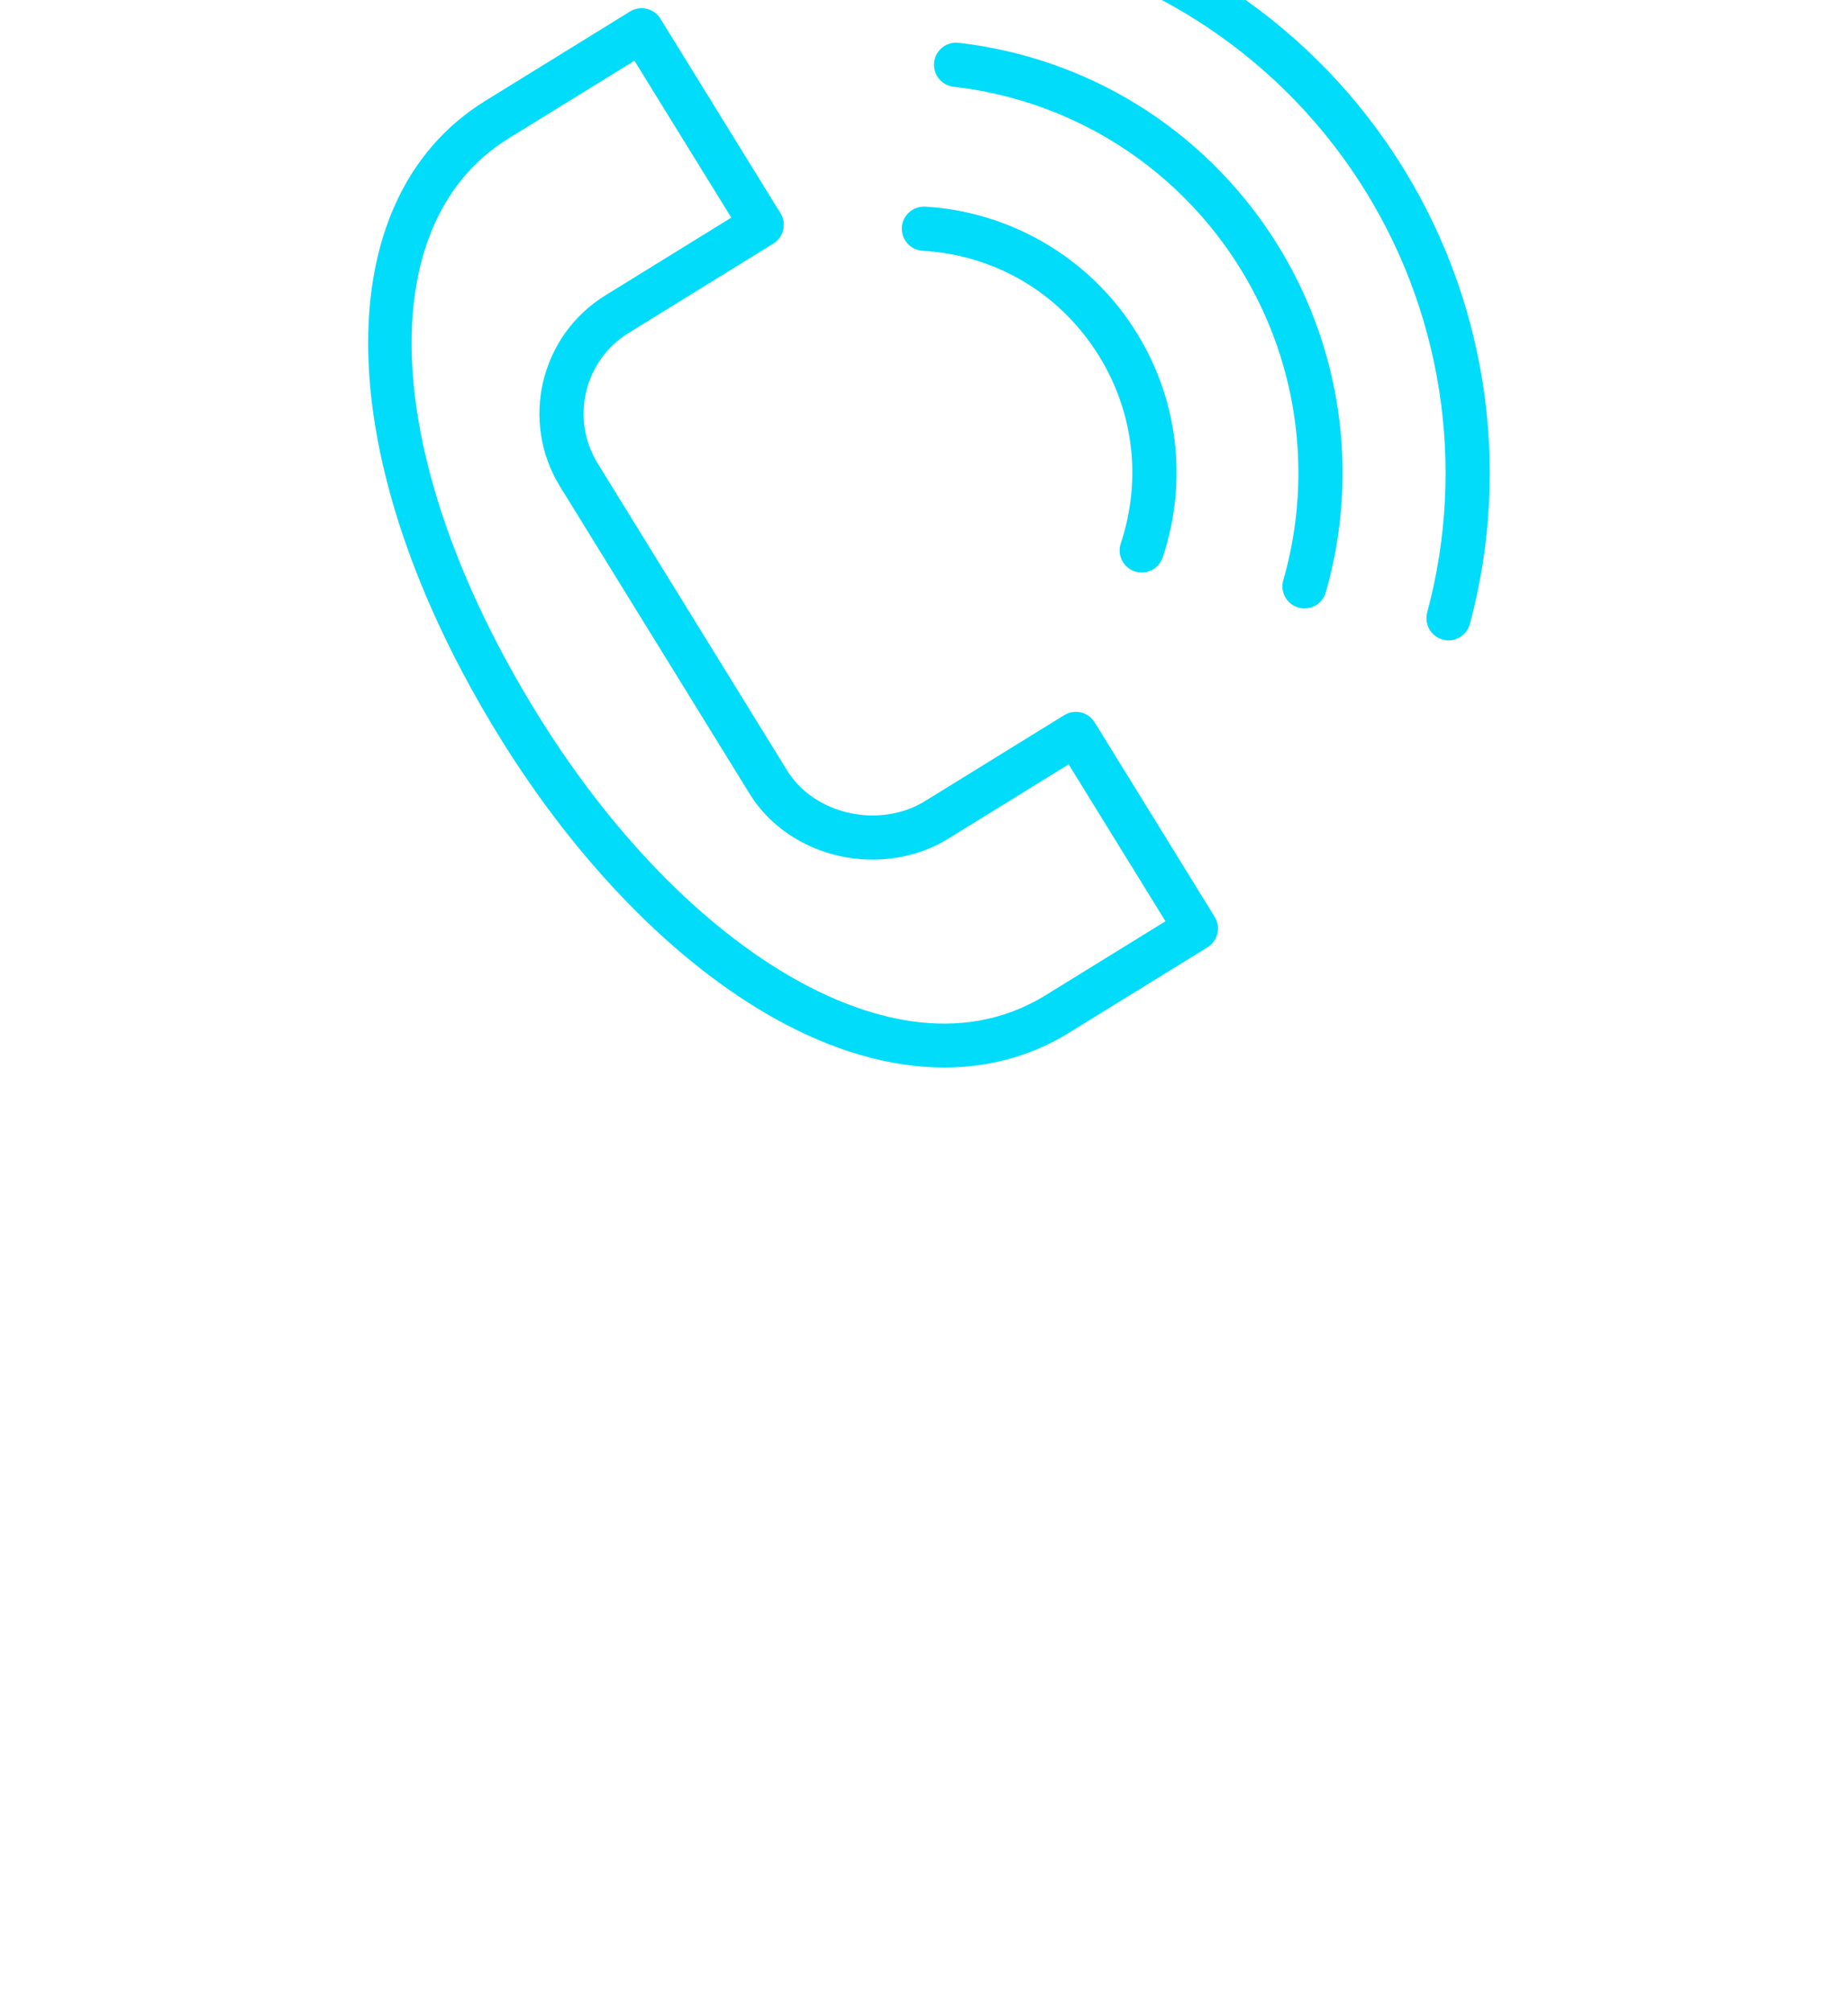 <svg width="125" height="136" viewBox="0 0 125 136" fill="none" xmlns="http://www.w3.org/2000/svg">
<g filter="url(#filter0_ddddddi)">
<path d="M52.375 121.337C56.336 123.555 60.237 124.669 63.871 124.669C66.914 124.668 69.769 123.887 72.31 122.318L81.676 116.54C82.013 116.332 82.255 115.999 82.346 115.613C82.438 115.227 82.371 114.821 82.163 114.483L74.044 101.325C73.836 100.988 73.502 100.747 73.117 100.655C72.728 100.565 72.324 100.631 71.987 100.839L62.55 106.663C61.099 107.558 59.238 107.844 57.447 107.45C55.656 107.056 54.128 106.018 53.253 104.599L40.427 83.813C38.573 80.807 39.507 76.853 42.511 74.999C42.511 74.999 42.512 74.999 42.512 74.998L52.306 68.951C53.009 68.517 53.226 67.597 52.792 66.894L44.673 53.74C44.24 53.037 43.318 52.817 42.617 53.252L32.83 59.293C21.922 66.025 22.305 83.698 33.763 102.271C39.015 110.787 45.626 117.558 52.375 121.337ZM34.401 61.836L42.915 56.582L49.465 67.192L40.942 72.454C40.94 72.455 40.939 72.456 40.938 72.457C36.536 75.178 35.165 80.975 37.884 85.381L50.71 106.166C52.006 108.27 54.228 109.801 56.805 110.369C59.347 110.926 62.015 110.505 64.121 109.205L72.285 104.166L78.834 114.779L70.739 119.772C64.828 123.419 58.284 121.217 53.836 118.727C47.523 115.191 41.297 108.79 36.307 100.7C25.774 83.626 24.991 67.645 34.401 61.836Z" fill="#00DCFA"/>
<path d="M62.406 69.434C67.243 69.72 71.523 72.206 74.152 76.254C76.665 80.113 77.27 84.841 75.81 89.228C75.549 90.011 75.973 90.858 76.756 91.117C76.912 91.17 77.071 91.194 77.228 91.194C77.855 91.194 78.438 90.798 78.646 90.171C80.396 84.916 79.671 79.248 76.658 74.624C73.555 69.843 68.292 66.787 62.582 66.449C61.75 66.414 61.05 67.029 61.002 67.853C60.953 68.678 61.581 69.385 62.406 69.434Z" fill="#00DCFA"/>
<path d="M64.498 58.339C72.331 59.239 79.283 63.537 83.573 70.129C87.729 76.519 88.907 84.388 86.803 91.717C86.575 92.511 87.034 93.338 87.827 93.565C87.965 93.605 88.103 93.624 88.24 93.624C88.889 93.624 89.488 93.197 89.675 92.542C92.018 84.38 90.707 75.616 86.078 68.499C81.301 61.157 73.56 56.372 64.839 55.37C64.035 55.275 63.279 55.864 63.184 56.684C63.089 57.504 63.677 58.245 64.498 58.339Z" fill="#00DCFA"/>
<path d="M66.542 48.568C76.944 50.014 86.194 55.893 91.919 64.699C97.529 73.316 99.211 83.958 96.536 93.897C96.321 94.694 96.794 95.514 97.591 95.729C97.721 95.764 97.853 95.781 97.981 95.781C98.64 95.781 99.245 95.342 99.423 94.674C102.319 83.916 100.497 72.396 94.426 63.069C88.228 53.537 78.215 47.173 66.956 45.607C66.141 45.499 65.382 46.064 65.269 46.882C65.155 47.699 65.725 48.454 66.542 48.568Z" fill="#00DCFA"/>
</g>
<defs>
<filter id="filter0_ddddddi" x="-11.118" y="-9.221" width="148.235" height="148.235" filterUnits="userSpaceOnUse" color-interpolation-filters="sRGB">
<feFlood flood-opacity="0" result="BackgroundImageFix"/>
<feColorMatrix in="SourceAlpha" type="matrix" values="0 0 0 0 0 0 0 0 0 0 0 0 0 0 0 0 0 0 127 0"/>
<feOffset dy="-1.395"/>
<feGaussianBlur stdDeviation="0.797"/>
<feColorMatrix type="matrix" values="0 0 0 0 0 0 0 0 0 0.545 0 0 0 0 0.98 0 0 0 0.24 0"/>
<feBlend mode="normal" in2="BackgroundImageFix" result="effect1_dropShadow"/>
<feColorMatrix in="SourceAlpha" type="matrix" values="0 0 0 0 0 0 0 0 0 0 0 0 0 0 0 0 0 0 127 0"/>
<feOffset dy="-3.17"/>
<feGaussianBlur stdDeviation="1.812"/>
<feColorMatrix type="matrix" values="0 0 0 0 0 0 0 0 0 0.545 0 0 0 0 0.98 0 0 0 0.348 0"/>
<feBlend mode="normal" in2="effect1_dropShadow" result="effect2_dropShadow"/>
<feColorMatrix in="SourceAlpha" type="matrix" values="0 0 0 0 0 0 0 0 0 0 0 0 0 0 0 0 0 0 127 0"/>
<feOffset dy="-5.518"/>
<feGaussianBlur stdDeviation="3.153"/>
<feColorMatrix type="matrix" values="0 0 0 0 0 0 0 0 0 0.545 0 0 0 0 0.98 0 0 0 0.429 0"/>
<feBlend mode="normal" in2="effect2_dropShadow" result="effect3_dropShadow"/>
<feColorMatrix in="SourceAlpha" type="matrix" values="0 0 0 0 0 0 0 0 0 0 0 0 0 0 0 0 0 0 127 0"/>
<feOffset dy="-8.765"/>
<feGaussianBlur stdDeviation="5.009"/>
<feColorMatrix type="matrix" values="0 0 0 0 0 0 0 0 0 0.545 0 0 0 0 0.98 0 0 0 0.5 0"/>
<feBlend mode="normal" in2="effect3_dropShadow" result="effect4_dropShadow"/>
<feColorMatrix in="SourceAlpha" type="matrix" values="0 0 0 0 0 0 0 0 0 0 0 0 0 0 0 0 0 0 127 0"/>
<feOffset dy="-13.524"/>
<feGaussianBlur stdDeviation="7.728"/>
<feColorMatrix type="matrix" values="0 0 0 0 0 0 0 0 0 0.545 0 0 0 0 0.98 0 0 0 0.571 0"/>
<feBlend mode="normal" in2="effect4_dropShadow" result="effect5_dropShadow"/>
<feColorMatrix in="SourceAlpha" type="matrix" values="0 0 0 0 0 0 0 0 0 0 0 0 0 0 0 0 0 0 127 0"/>
<feOffset dy="-21.103"/>
<feGaussianBlur stdDeviation="12.059"/>
<feColorMatrix type="matrix" values="0 0 0 0 0 0 0 0 0 0.545 0 0 0 0 0.98 0 0 0 0.652 0"/>
<feBlend mode="normal" in2="effect5_dropShadow" result="effect6_dropShadow"/>
<feBlend mode="normal" in="SourceGraphic" in2="effect6_dropShadow" result="shape"/>
<feColorMatrix in="SourceAlpha" type="matrix" values="0 0 0 0 0 0 0 0 0 0 0 0 0 0 0 0 0 0 127 0" result="hardAlpha"/>
<feOffset dy="1"/>
<feGaussianBlur stdDeviation="0.5"/>
<feComposite in2="hardAlpha" operator="arithmetic" k2="-1" k3="1"/>
<feColorMatrix type="matrix" values="0 0 0 0 0 0 0 0 0 0.545 0 0 0 0 0.98 0 0 0 1 0"/>
<feBlend mode="normal" in2="shape" result="effect7_innerShadow"/>
</filter>
</defs>
</svg>
